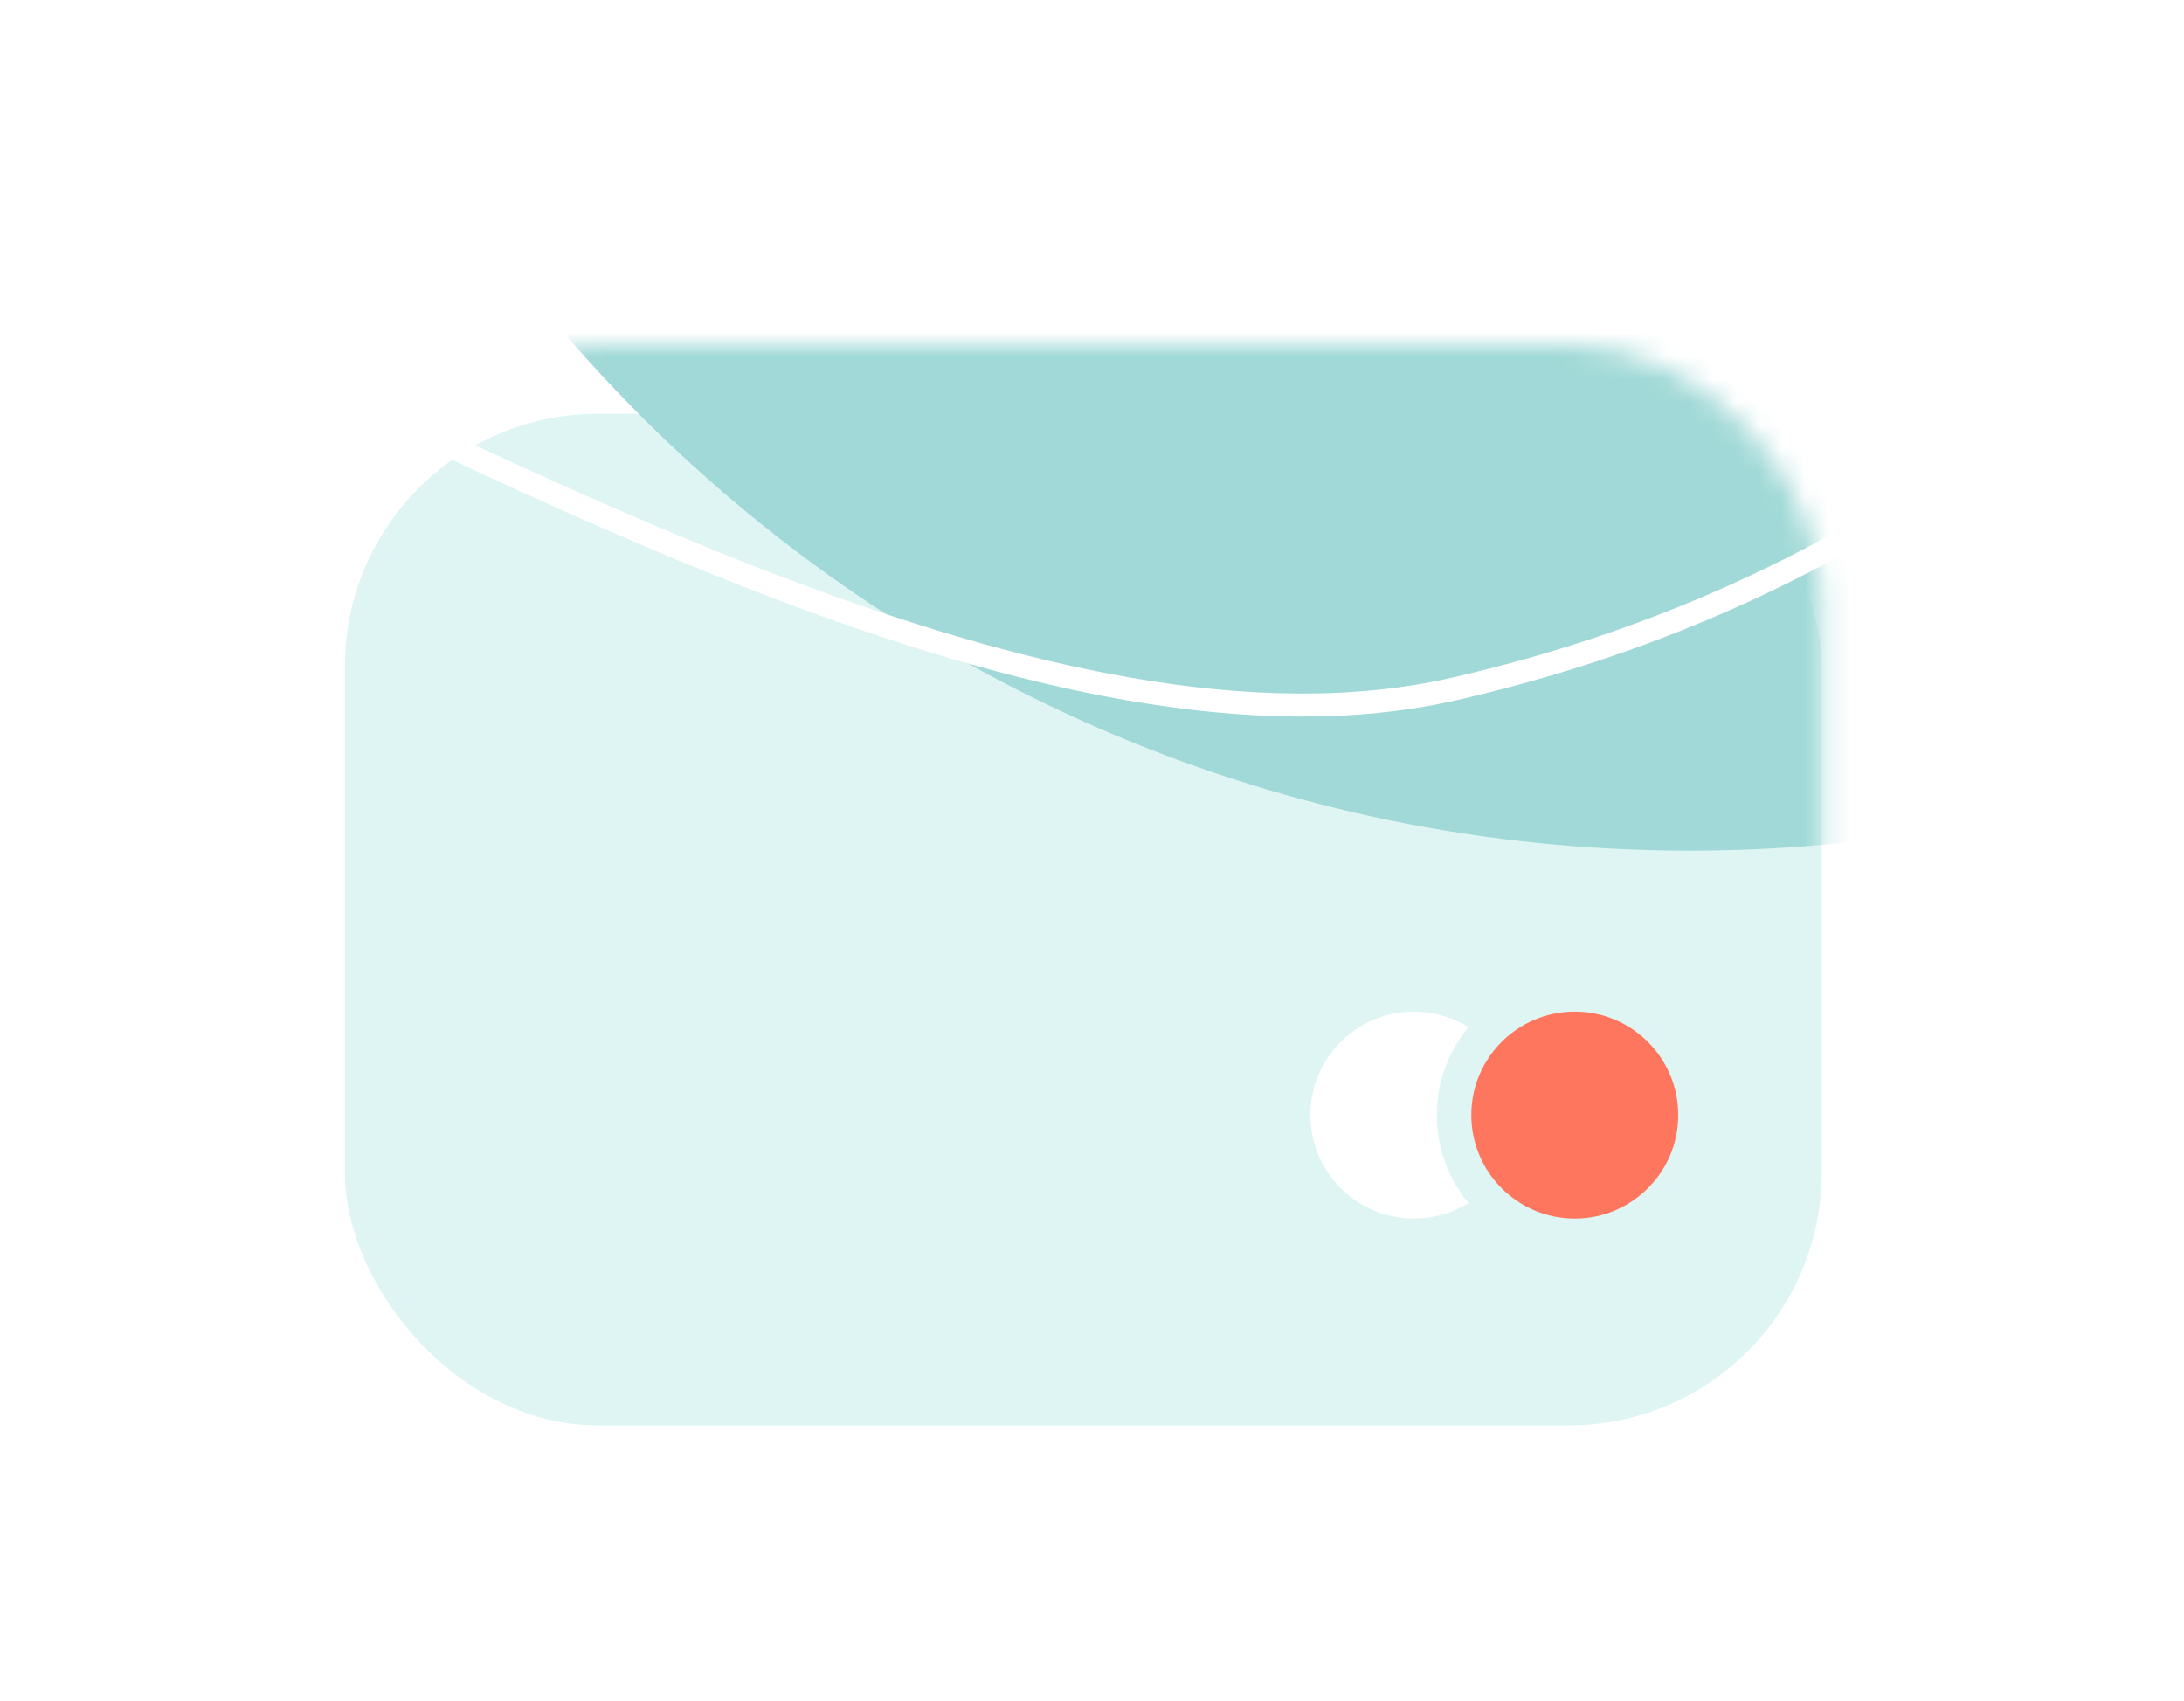 <svg width="95" height="74" viewBox="0 0 95 74" fill="none" xmlns="http://www.w3.org/2000/svg">
<g filter="url(#filter0_d)">
<g filter="url(#filter1_d)">
<rect x="14" y="12" width="64.24" height="44" rx="11" fill="#DEF5F3"/>
</g>
<mask id="mask0" style="mask-type:alpha" maskUnits="userSpaceOnUse" x="14" y="12" width="65" height="44">
<rect x="14" y="12" width="64.24" height="44" rx="11" fill="white"/>
</mask>
<g mask="url(#mask0)">
<path fill-rule="evenodd" clip-rule="evenodd" d="M72.5 34C108.122 34 137 5.122 137 -30.5C137 -66.122 108.122 -95 72.5 -95C36.878 -95 8 -66.122 8 -30.5C8 5.122 36.878 34 72.5 34Z" fill="#A0D9D7"/>
<path d="M134.068 10.496C95.532 -7.909 96.989 18.995 62.28 26.96C44.741 30.986 20.332 16.772 5.747 10.459" stroke="white"/>
<path fill-rule="evenodd" clip-rule="evenodd" d="M60.5 50C62.985 50 65 47.985 65 45.5C65 43.015 62.985 41 60.5 41C58.015 41 56 43.015 56 45.5C56 47.985 58.015 50 60.5 50Z" fill="white"/>
<path d="M67.5 50.75C70.4 50.75 72.75 48.4 72.75 45.5C72.75 42.6 70.4 40.25 67.5 40.25C64.6 40.25 62.25 42.6 62.25 45.5C62.25 48.4 64.6 50.75 67.5 50.75Z" fill="#FF765E" stroke="#DEF5F3" stroke-width="1.5"/>
</g>
</g>
<defs>
<filter id="filter0_d" x="0" y="0" width="94.24" height="74" filterUnits="userSpaceOnUse" color-interpolation-filters="sRGB">
<feFlood flood-opacity="0" result="BackgroundImageFix"/>
<feColorMatrix in="SourceAlpha" type="matrix" values="0 0 0 0 0 0 0 0 0 0 0 0 0 0 0 0 0 0 127 0" result="hardAlpha"/>
<feOffset dx="1" dy="3"/>
<feGaussianBlur stdDeviation="7.5"/>
<feColorMatrix type="matrix" values="0 0 0 0 0.44 0 0 0 0 0.597 0 0 0 0 0.592 0 0 0 0.109 0"/>
<feBlend mode="normal" in2="BackgroundImageFix" result="effect1_dropShadow"/>
<feBlend mode="normal" in="SourceGraphic" in2="effect1_dropShadow" result="shape"/>
</filter>
<filter id="filter1_d" x="8" y="9" width="76.24" height="56" filterUnits="userSpaceOnUse" color-interpolation-filters="sRGB">
<feFlood flood-opacity="0" result="BackgroundImageFix"/>
<feColorMatrix in="SourceAlpha" type="matrix" values="0 0 0 0 0 0 0 0 0 0 0 0 0 0 0 0 0 0 127 0" result="hardAlpha"/>
<feOffset dy="3"/>
<feGaussianBlur stdDeviation="3"/>
<feColorMatrix type="matrix" values="0 0 0 0 0 0 0 0 0 0 0 0 0 0 0 0 0 0 0.075 0"/>
<feBlend mode="normal" in2="BackgroundImageFix" result="effect1_dropShadow"/>
<feBlend mode="normal" in="SourceGraphic" in2="effect1_dropShadow" result="shape"/>
</filter>
</defs>
</svg>
